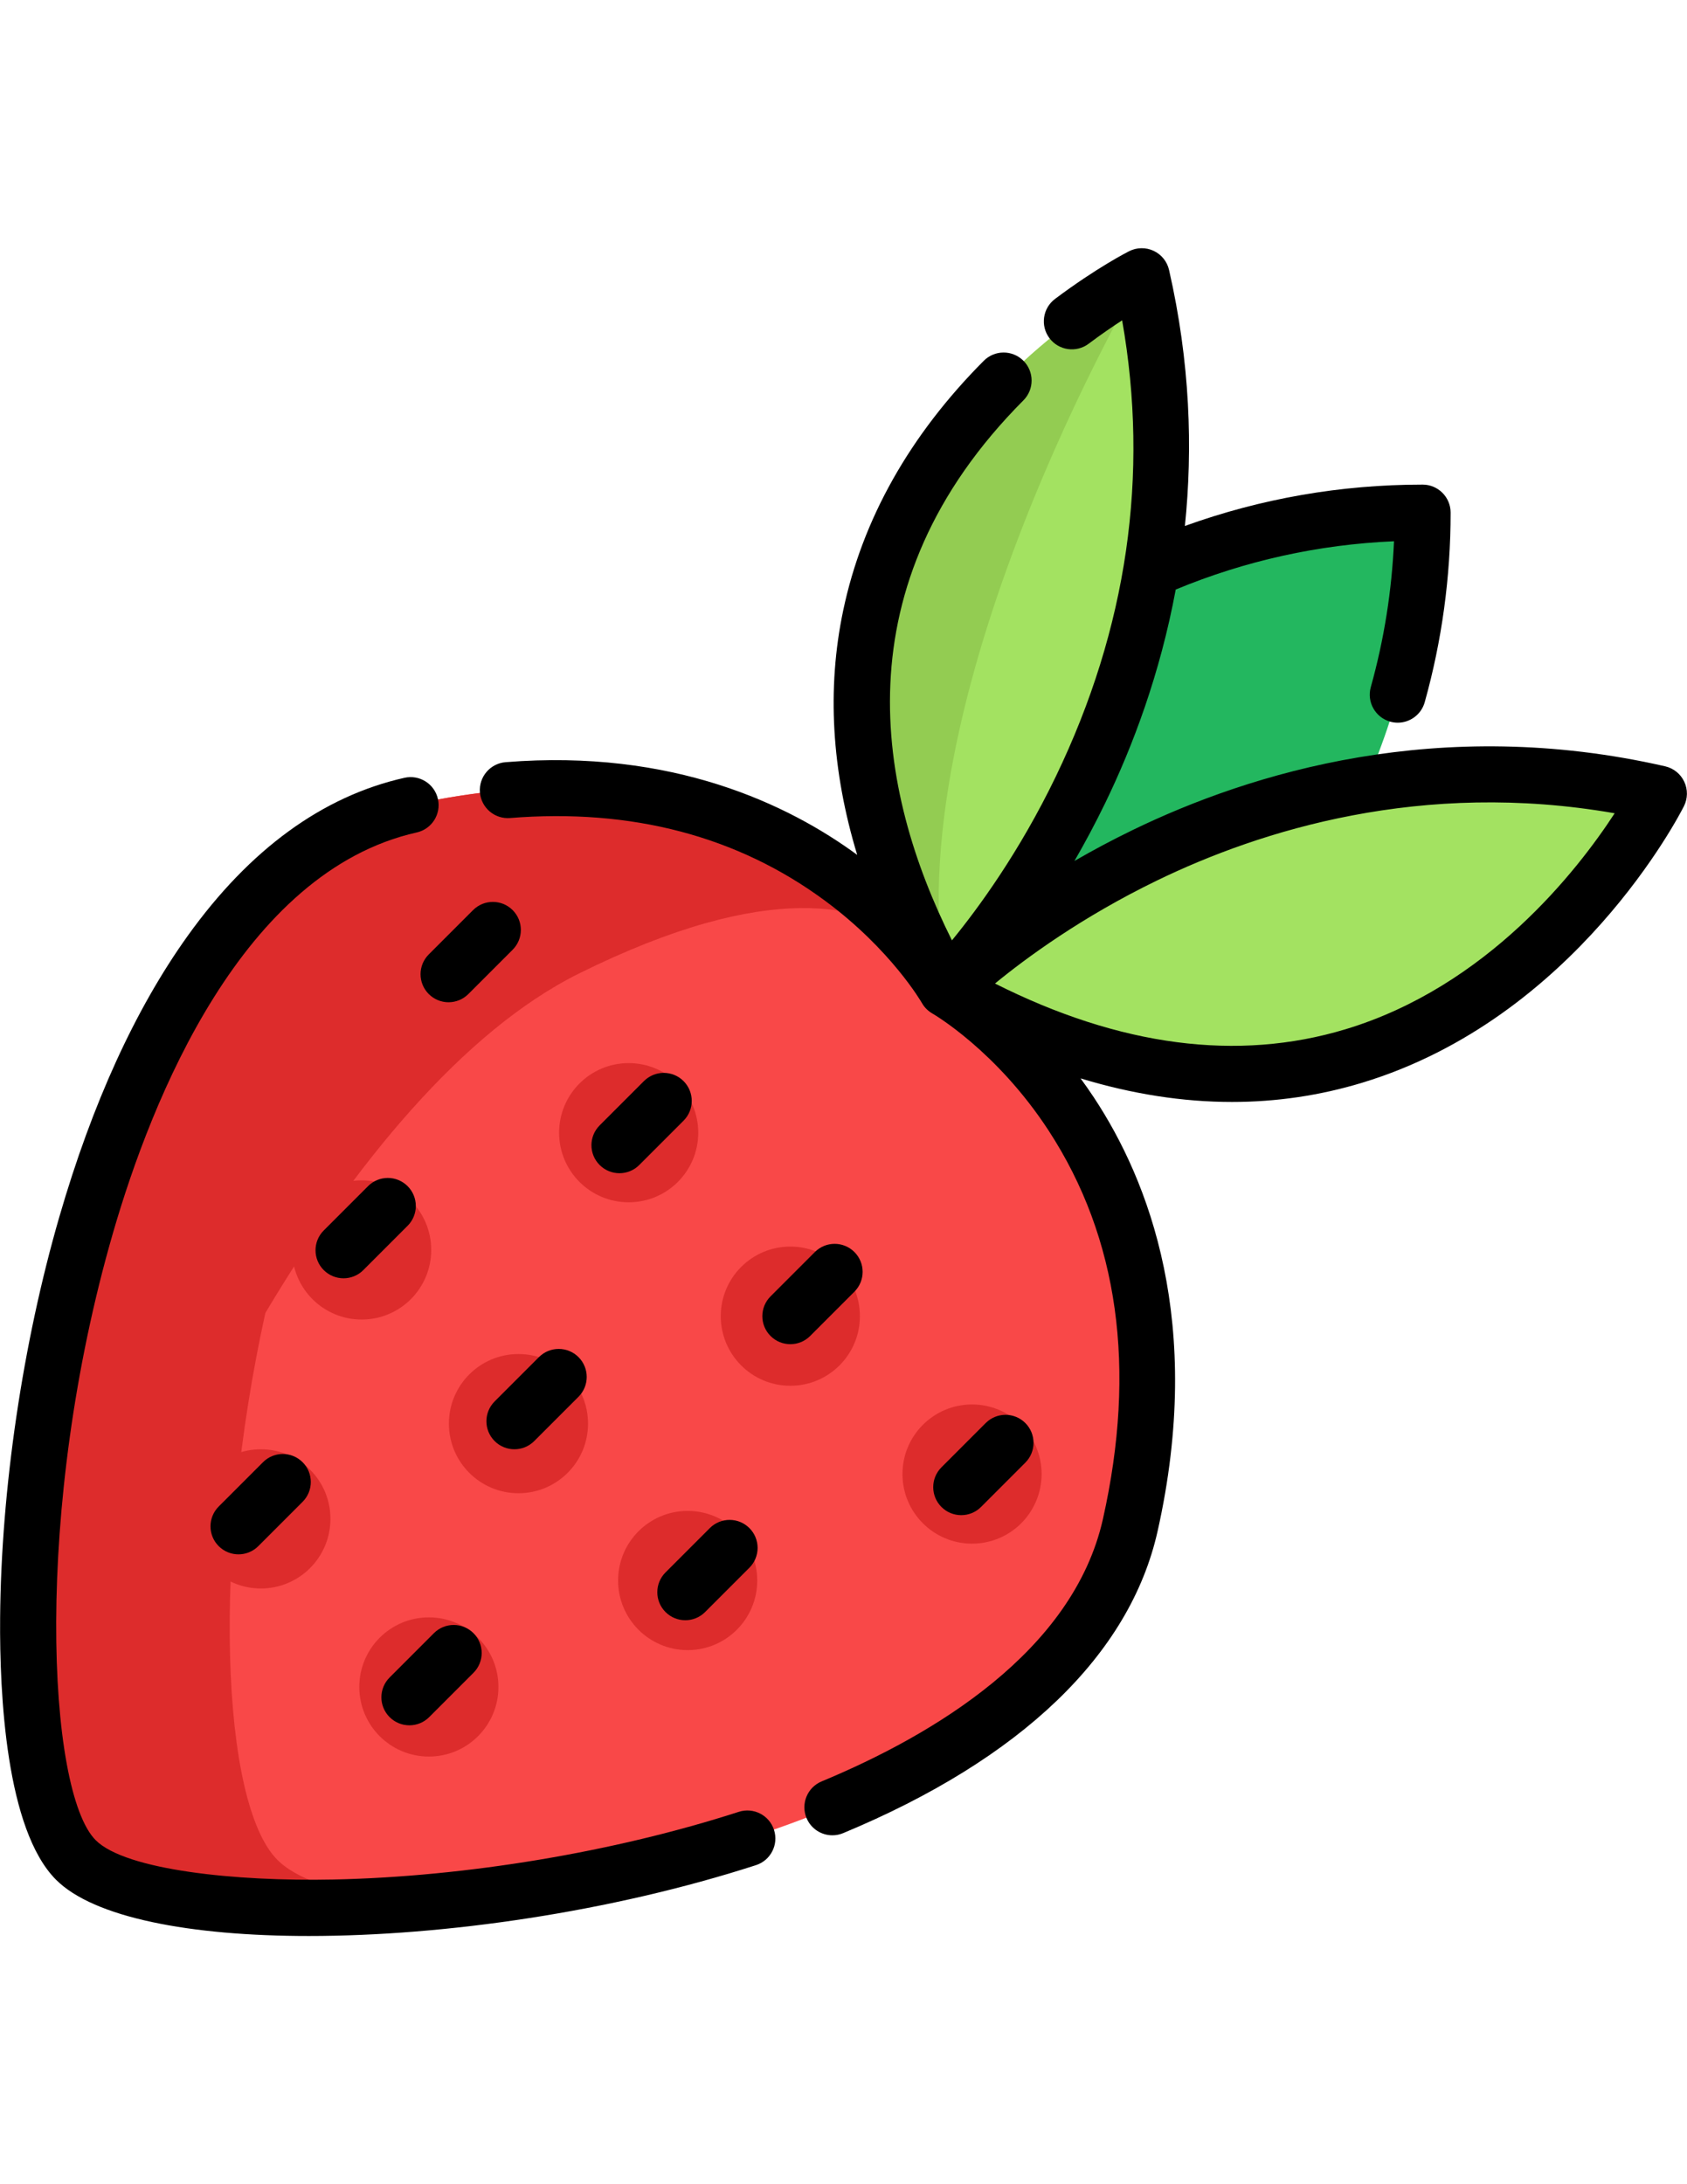 <?xml version="1.0" encoding="utf-8"?>
<!-- Generator: Adobe Illustrator 16.0.0, SVG Export Plug-In . SVG Version: 6.00 Build 0)  -->
<!DOCTYPE svg PUBLIC "-//W3C//DTD SVG 1.1//EN" "http://www.w3.org/Graphics/SVG/1.1/DTD/svg11.dtd">
<svg version="1.1" id="Layer_1" xmlns="http://www.w3.org/2000/svg" xmlns:xlink="http://www.w3.org/1999/xlink" x="0px" y="0px"
	 width="612px" height="792px" viewBox="0 0 612 792" enable-background="new 0 0 612 792" xml:space="preserve">
<g>
	<path fill="#A3E261" d="M601.806,287.777c0,0-85.195,169.229-258.527,70.912c0,0,58.86-58.859,152.142-74.298
		C527.208,279.11,562.991,278.896,601.806,287.777z"/>
	<path fill="#23B75F" d="M495.42,284.391c-93.281,15.438-152.142,74.298-152.142,74.298s58.86-58.859,74.299-152.142
		c30.125-13.285,63.455-20.667,98.51-20.667C516.087,220.937,508.705,254.266,495.42,284.391z"/>
	<path fill="#A3E261" d="M417.578,206.542c-15.439,93.291-74.302,152.152-74.302,152.152
		c-97.733-172.305,68.87-257.498,70.902-258.512l0.013-0.013C423.076,138.985,422.86,174.768,417.578,206.542z"/>
	<path fill="#F94848" d="M343.282,358.689c0,0,98.015,54.957,66.749,194.326C379.819,687.679,68.323,715.234,27.53,674.441
		c-40.793-40.794-13.238-352.291,121.427-382.501C288.324,260.674,343.282,358.689,343.282,358.689z"/>
	<path fill="#DD2C2C" d="M148.956,291.943C15.324,321.922-12.827,628.865,26.598,673.443c0.302,0.346,0.612,0.679,0.932,0.998
		c14.648,14.648,64.213,20.483,123.123,15.708c-24.114-2.499-42.107-7.826-49.989-15.708
		c-20.642-20.643-23.78-110.601-4.397-198.352c31.836-53.446,71.606-102.185,113.756-123.08
		c69.702-34.562,103.985-24.748,120.098-11.914C306.541,314.452,249.899,269.295,148.956,291.943z"/>
	<path fill="#93CC52" d="M343.275,358.694c-97.732-172.305,68.871-257.498,70.903-258.512
		C412.919,102.308,323.907,253.864,343.275,358.694z"/>
	<g>
		<circle fill="#DD2C2C" cx="286.712" cy="477.25" r="25.237"/>
		<circle fill="#DD2C2C" cx="249.466" cy="573.1" r="25.237"/>
		<circle fill="#DD2C2C" cx="94.634" cy="550.752" r="25.237"/>
		<circle fill="#DD2C2C" cx="188.085" cy="516.215" r="25.237"/>
		<circle fill="#DD2C2C" cx="352.631" cy="534.5" r="25.236"/>
		<circle fill="#DD2C2C" cx="131.201" cy="453.237" r="25.237"/>
		<circle fill="#DD2C2C" cx="228.066" cy="410.722" r="25.237"/>
		<circle fill="#DD2C2C" cx="155.581" cy="611.7" r="25.236"/>
	</g>
	<path d="M268.004,656.982c-45.17,14.579-98.803,23.526-147.146,24.548c-35.038,0.736-75.259-3.385-86.145-14.27
		c-17.565-17.565-22.757-120.132,6.339-220.424c13.939-48.045,46.782-130.771,110.13-144.984c5.475-1.229,8.916-6.661,7.687-12.133
		c-1.229-5.475-6.665-8.918-12.134-7.687c-29.722,6.667-56.194,25.964-78.677,57.355c-18.945,26.449-34.595,60.696-46.517,101.791
		c-13.3,45.837-21.135,98.886-21.498,145.54c-0.215,27.647,2.137,76.738,20.304,94.906C34.02,695.298,68.795,702,112.059,702
		c49.262,0,109.531-8.691,162.185-25.686c5.339-1.723,8.271-7.448,6.547-12.788C279.068,658.188,273.344,655.255,268.004,656.982z"
		/>
	<path d="M611.003,283.447c-1.329-2.824-3.885-4.882-6.928-5.578c-81.762-18.686-150.206,2.265-193.227,23.132
		c-7.545,3.66-14.57,7.43-21.063,11.185c3.754-6.494,7.524-13.518,11.186-21.064c9.925-20.462,19.861-46.688,25.551-77.351
		c25.214-10.453,51.782-16.327,79.184-17.51c-0.786,17.955-3.606,35.703-8.418,52.891c-1.512,5.403,1.643,11.008,7.044,12.52
		c0.917,0.256,1.836,0.377,2.742,0.377c4.44,0,8.521-2.937,9.777-7.423c6.235-22.277,9.396-45.407,9.396-68.747
		c0-5.609-4.547-10.158-10.158-10.158c-29.742,0-58.67,5.049-86.237,14.994c2.902-28.161,1.896-59.376-5.749-92.823
		c-0.695-3.043-2.751-5.598-5.577-6.928c-2.822-1.327-6.103-1.285-8.892,0.118c-0.476,0.238-11.784,5.975-26.896,17.311
		c-4.487,3.367-5.396,9.734-2.028,14.221c3.364,4.487,9.732,5.398,14.221,2.031c4.504-3.379,8.637-6.21,12.152-8.486
		c9.905,56.11,1.834,111.696-24.066,165.421c-13.235,27.459-28.27,47.924-37.673,59.401
		c-27.179-54.298-41.049-128.553,25.938-195.825c3.959-3.976,3.945-10.407-0.03-14.365c-3.978-3.959-10.409-3.946-14.365,0.03
		c-26.89,27.004-44.052,57.483-51.008,90.591c-5.942,28.278-4.211,57.917,5.091,88.572c-24.934-18.294-66.938-38.495-127.553-33.613
		c-5.59,0.449-9.76,5.349-9.31,10.94c0.449,5.591,5.343,9.759,10.94,9.311c44.139-3.554,82.637,6.577,114.417,30.113
		c23.867,17.678,34.867,36.753,34.96,36.918c0.904,1.614,2.259,2.963,3.866,3.877c0.231,0.132,23.212,13.403,42.161,42.482
		c25.299,38.821,31.916,86.184,19.669,140.772c-10.786,48.081-61.449,78.289-102.053,95.163c-5.18,2.154-7.634,8.099-5.481,13.279
		c1.625,3.906,5.403,6.262,9.384,6.262c1.299,0,2.622-0.251,3.895-0.78c64.587-26.843,104.035-64.7,114.08-109.478
		c16.933-75.479-3.208-127.174-23.087-157.25c-1.599-2.418-3.218-4.731-4.851-6.953c18.721,5.687,37.05,8.547,54.922,8.547
		c16.128,0,31.892-2.321,47.229-6.969c77.292-23.42,115.153-97.146,116.729-100.271
		C612.289,289.551,612.332,286.272,611.003,283.447z M488.096,373.22c-39.097,11.794-81.81,6.208-127.139-16.588
		c11.344-9.308,31.52-24.139,58.757-37.35c37.64-18.257,96.138-36.592,166.048-24.385
		C572.318,315.541,539.55,357.699,488.096,373.22z"/>
	<path d="M171.611,330.011l-16.07,16.068c-3.967,3.967-3.967,10.398,0,14.365c1.983,1.984,4.583,2.975,7.183,2.975
		c2.599,0,5.2-0.991,7.183-2.975l16.07-16.068c3.967-3.967,3.967-10.398,0-14.365C182.01,326.044,175.578,326.044,171.611,330.011z"
		/>
	<path d="M233.605,392.006l-16.07,16.069c-3.967,3.968-3.967,10.399,0,14.365c1.983,1.983,4.583,2.976,7.183,2.976
		c2.6,0,5.2-0.991,7.183-2.976l16.07-16.069c3.967-3.967,3.967-10.399,0-14.365C244.005,388.039,237.573,388.039,233.605,392.006z"
		/>
	<path d="M355.891,546.431l16.069-16.07c3.969-3.967,3.969-10.397,0.002-14.365c-3.968-3.967-10.399-3.967-14.366,0l-16.069,16.07
		c-3.969,3.967-3.969,10.397-0.001,14.365c1.984,1.984,4.583,2.975,7.184,2.975C351.308,549.406,353.907,548.413,355.891,546.431z"
		/>
	<path d="M309.966,468.366c3.967-3.968,3.967-10.399,0-14.365c-3.969-3.969-10.399-3.968-14.366,0l-16.068,16.069
		c-3.967,3.968-3.967,10.399,0,14.365c1.983,1.984,4.583,2.976,7.183,2.976c2.6,0,5.2-0.991,7.183-2.976L309.966,468.366z"/>
	<path d="M147.874,430.106c-3.967-3.968-10.399-3.968-14.365,0l-16.069,16.069c-3.967,3.968-3.967,10.399,0,14.365
		c1.983,1.983,4.583,2.976,7.183,2.976c2.599,0,5.199-0.991,7.183-2.976l16.069-16.069
		C151.841,440.504,151.841,434.072,147.874,430.106z"/>
	<path d="M241.431,584.531c1.983,1.984,4.583,2.975,7.183,2.975s5.2-0.99,7.183-2.975l16.068-16.07
		c3.967-3.967,3.967-10.399,0-14.365c-3.967-3.968-10.399-3.967-14.365,0l-16.068,16.07
		C237.464,574.133,237.464,580.566,241.431,584.531z"/>
	<path d="M179.435,522.536c1.983,1.983,4.583,2.976,7.183,2.976c2.599,0,5.2-0.991,7.183-2.976l16.07-16.069
		c3.967-3.968,3.967-10.399,0-14.365c-3.967-3.968-10.399-3.968-14.365,0l-16.07,16.069
		C175.468,512.137,175.468,518.57,179.435,522.536z"/>
	<path d="M148.516,625.607c2.599,0,5.2-0.99,7.183-2.975l16.07-16.07c3.967-3.967,3.967-10.398,0-14.365s-10.399-3.967-14.365,0
		l-16.07,16.07c-3.967,3.967-3.967,10.399,0,14.365C143.318,624.615,145.917,625.607,148.516,625.607z"/>
	<path d="M95.409,530.203l-16.07,16.069c-3.967,3.968-3.967,10.399,0,14.365c1.983,1.983,4.583,2.976,7.183,2.976
		c2.599,0,5.199-0.991,7.183-2.976l16.07-16.069c3.967-3.968,3.967-10.399,0-14.365C105.808,526.235,99.375,526.235,95.409,530.203z
		"/>
</g>
</svg>
